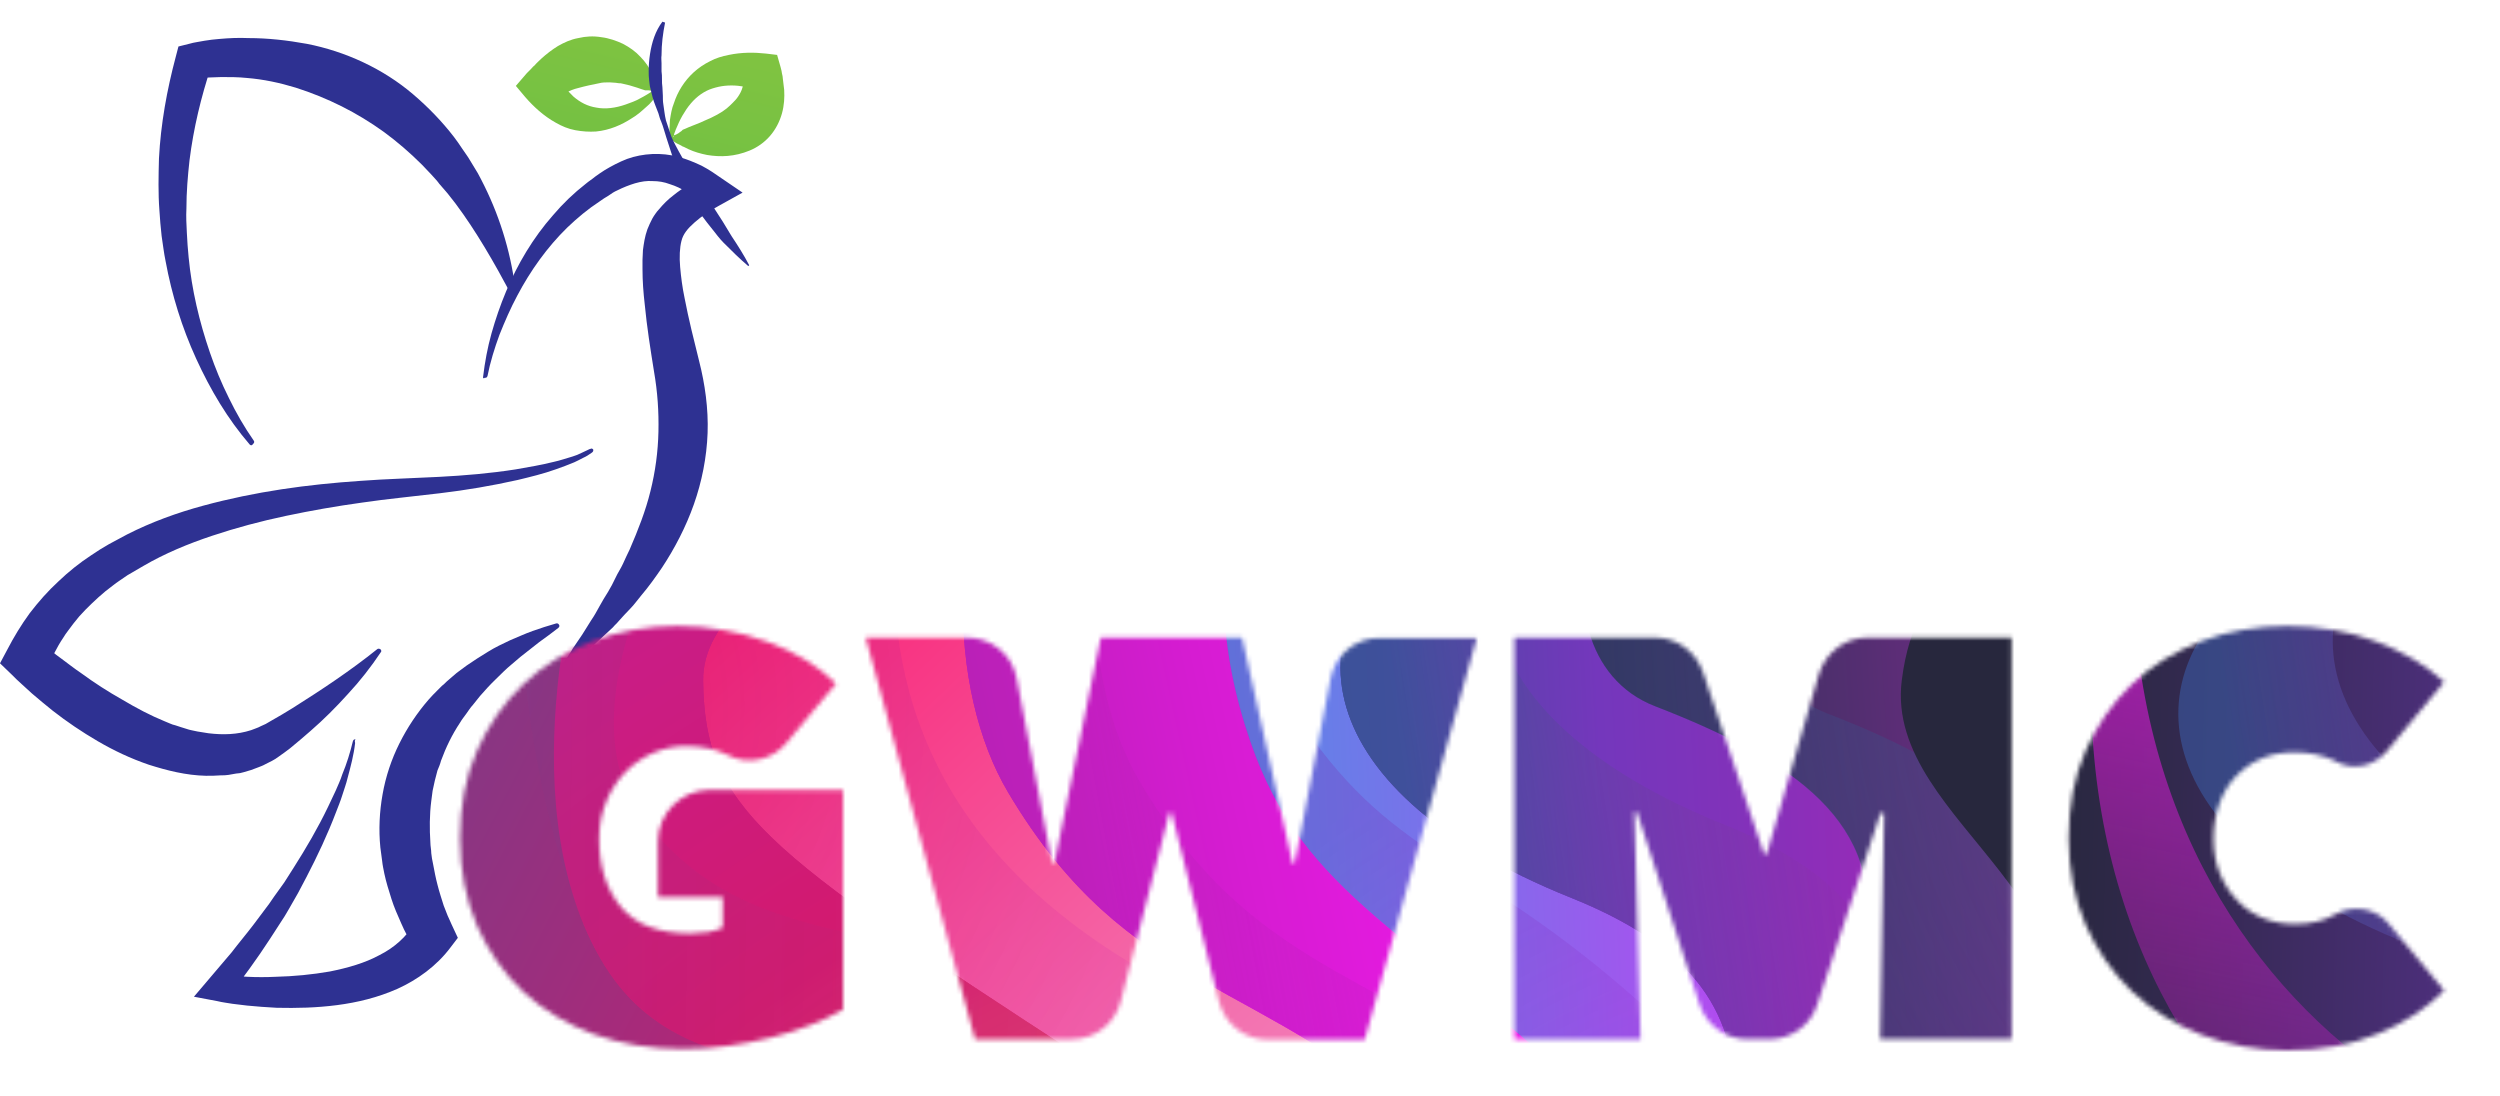 <?xml version="1.0" encoding="utf-8"?>
<!-- Generator: Adobe Illustrator 22.1.0, SVG Export Plug-In . SVG Version: 6.00 Build 0)  -->
<svg version="1.1" id="Layer_1" xmlns="http://www.w3.org/2000/svg" xmlns:xlink="http://www.w3.org/1999/xlink" x="0px" y="0px"
	 viewBox="0 0 564.6 247.6" style="enable-background:new 0 0 564.6 247.6;" xml:space="preserve">
<style type="text/css">
	.st0{fill:url(#SVGID_1_);}
	.st1{fill:#2E3192;}
	.st2{fill:url(#SVGID_2_);}
	.st3{filter:url(#Adobe_OpacityMaskFilter);}
	.st4{clip-path:url(#SVGID_4_);fill:#F1F2F2;}
	.st5{clip-path:url(#SVGID_4_);mask:url(#SVGID_5_);}
	.st6{fill:url(#SVGID_6_);}
	.st7{fill:url(#SVGID_7_);}
	.st8{fill:url(#SVGID_8_);}
	.st9{fill:url(#SVGID_9_);}
	.st10{fill:url(#SVGID_10_);}
	.st11{fill:url(#SVGID_11_);}
	.st12{fill:url(#SVGID_12_);}
	.st13{fill:url(#SVGID_13_);}
	.st14{fill:url(#SVGID_14_);}
	.st15{fill:url(#SVGID_15_);}
	.st16{fill:url(#SVGID_16_);}
	.st17{fill:url(#SVGID_17_);}
	.st18{fill:url(#SVGID_18_);}
	.st19{fill:url(#SVGID_19_);}
	.st20{fill:url(#SVGID_20_);}
	.st21{fill:url(#SVGID_21_);}
	.st22{fill:url(#SVGID_22_);}
	.st23{fill:url(#SVGID_23_);}
	.st24{fill:url(#SVGID_24_);}
	.st25{fill:url(#SVGID_25_);}
	.st26{fill:url(#SVGID_26_);}
	.st27{fill:url(#SVGID_27_);}
</style>
<g>
	
		<linearGradient id="SVGID_1_" gradientUnits="userSpaceOnUse" x1="385.45" y1="-216.107" x2="218.953" y2="-94.245" gradientTransform="matrix(0.764 -0.645 0.645 0.764 -7.835 373.3)">
		<stop  offset="0" style="stop-color:#8DC63F"/>
		<stop  offset="0.231" style="stop-color:#7FC341"/>
		<stop  offset="0.667" style="stop-color:#5ABC46"/>
		<stop  offset="1" style="stop-color:#39B54A"/>
	</linearGradient>
	<path class="st0" d="M148.7,20.8c0,0.1-0.1,0.3-0.2,0.4l0,0.1l-0.1,0.1l-0.2,0.2l-0.3,0.4c-0.2,0.3-0.4,0.5-0.6,0.8
		c-0.4,0.5-0.9,1-1.4,1.4c-1,0.9-2,1.8-3.2,2.5c-2.3,1.5-5,2.7-8.1,3c-1.5,0.1-3.1,0-4.7-0.3c-1.6-0.3-3-0.9-4.4-1.7
		c-2.7-1.5-5-3.6-6.9-5.8l-2.1-2.5l2.5-2.9l0.5-0.5l0.4-0.4c0.3-0.3,0.5-0.6,0.8-0.8c0.5-0.6,1.1-1.1,1.6-1.6c1.1-1,2.4-2,3.7-2.8
		c1.4-0.8,2.9-1.5,4.6-1.8c1.7-0.4,3.4-0.5,5.2-0.2c1.7,0.2,3.4,0.8,4.9,1.5c1.5,0.8,2.8,1.7,3.9,2.9c1.1,1.1,2,2.4,2.6,3.7
		c0.3,0.7,0.6,1.3,0.8,2c0.2,0.4,0.4,1,0.5,1.4C148.6,20.1,148.7,20.5,148.7,20.8z M147.6,20.7c-0.4-0.2-0.8-0.3-1.1-0.3
		c-0.3,0-0.5,0-0.8,0c-0.7-0.2-1.2-0.4-1.8-0.6c-1.2-0.4-2.3-0.7-3.3-0.9c-0.3-0.1-0.5-0.1-0.8-0.1c-0.3,0-0.5-0.1-0.7-0.1
		c-0.5,0-0.9-0.1-1.4-0.1c-0.9,0-1.7,0-2.4,0.2c-1.5,0.3-3,0.6-4.8,1.1c-0.9,0.2-1.8,0.6-2.7,1c-0.5,0.2-0.9,0.4-1.3,0.7l-0.6,0.4
		l-0.3,0.2c-0.1,0.1-0.2,0.2-0.2,0.1l0.3-5.4c1.1,1.9,2.4,3.6,3.8,4.9c1.5,1.3,3.2,2.2,5.2,2.5c2,0.4,4.3,0.1,6.6-0.7
		c1.1-0.4,2.3-0.8,3.3-1.4c0.6-0.3,1.1-0.6,1.6-0.9c0.3-0.2,0.5-0.3,0.8-0.5l0.4-0.3l0.2-0.1l0.1-0.1l0,0
		C147.7,20.5,147.6,20.6,147.6,20.7z"/>
	<path class="st1" d="M56.4,100.4c-5-5.8-8.9-12.4-12.1-19.4c-3.2-7-5.5-14.4-6.9-22c-0.4-1.9-0.6-3.8-0.9-5.7
		c-0.2-1.9-0.4-3.9-0.5-5.8c-0.3-3.9-0.2-7.8-0.1-11.7c0.4-7.8,1.8-15.5,3.8-23l0.6-2.3l2.4-0.6c0.7-0.2,1.2-0.3,1.8-0.4
		c0.6-0.1,1.1-0.2,1.7-0.3c1.1-0.2,2.2-0.3,3.3-0.4c2.2-0.2,4.4-0.3,6.6-0.2c4.4,0,8.8,0.5,13.2,1.3c8.7,1.7,17.2,5.6,24,11.4
		c3.4,2.9,6.5,6.1,9.2,9.6c0.7,0.9,1.3,1.8,1.9,2.7l0.9,1.3c0.3,0.4,0.6,0.9,0.9,1.4l1.7,2.8c0.5,0.9,1,1.9,1.5,2.9
		c3.8,7.7,6.2,16,7.1,24.3c0,0.3-0.2,0.6-0.5,0.6c-0.2,0-0.4-0.1-0.5-0.3c-3.9-7.3-7.9-14.3-12.6-20.6l-1.8-2.3l-1.9-2.2
		c-0.3-0.4-0.6-0.8-0.9-1.1l-1-1.1c-0.7-0.7-1.3-1.4-2-2.1c-2.7-2.7-5.6-5.2-8.6-7.4c-6.1-4.4-12.7-7.7-19.9-10
		c-3.6-1.1-7.3-1.9-11.1-2.2c-1.9-0.2-3.8-0.2-5.7-0.2c-0.9,0-1.9,0.1-2.8,0.1c-0.5,0-0.9,0.1-1.4,0.1c-0.4,0-0.9,0.1-1.2,0.2
		l3.1-2.8c-2.3,6.9-4,14-4.9,21.2c-0.4,3.6-0.7,7.2-0.7,10.9c-0.1,1.8,0,3.6,0.1,5.5c0.1,1.8,0.2,3.7,0.4,5.5
		c0.7,7.3,2.4,14.5,4.8,21.5c1.2,3.5,2.6,6.9,4.3,10.3c1.6,3.3,3.5,6.6,5.6,9.6l0,0c0.2,0.2,0.1,0.6-0.1,0.7
		C56.9,100.7,56.6,100.6,56.4,100.4z"/>
	<path class="st1" d="M109.1,85.1c0.4-3.3,1-6.6,1.9-9.8c0.9-3.2,2-6.4,3.3-9.5c2.6-6.2,6.1-12.1,10.6-17.2c2.2-2.6,4.7-5,7.4-7.1
		c0.7-0.6,1.4-1,2.1-1.6c0.7-0.5,1.4-1,2.2-1.5c1.5-0.9,3.2-1.8,5-2.5c3.6-1.3,7.8-1.5,11.5-0.5c1.9,0.5,3.6,1.2,5.3,2
		c0.8,0.4,1.6,0.9,2.4,1.4l2.2,1.5l4.7,3.2l-5.4,3l-0.7,0.4l-0.7,0.4c-0.5,0.3-0.9,0.6-1.4,0.9c-0.9,0.6-1.8,1.3-2.6,2
		c-0.8,0.7-1.5,1.4-2,2.1c-0.5,0.7-0.8,1.3-1,2.1c-0.4,1.5-0.5,3.7-0.3,5.9c0.2,2.3,0.5,4.6,1,7c0.9,4.7,2.1,9.5,3.3,14.3
		c1.3,5.1,2.1,10.7,1.9,16.2c-0.2,5.5-1.3,11-3.1,16.1c-1.8,5.1-4.3,9.9-7.2,14.3c-1.5,2.2-3,4.3-4.7,6.3l-1.2,1.5
		c-0.4,0.5-0.8,1-1.3,1.5c-0.9,0.9-1.8,1.9-2.6,2.8c-0.4,0.5-0.9,0.9-1.3,1.4l-1.4,1.3l-2.8,2.6c-2,1.6-4,3.2-6,4.7
		c-0.2,0.2-0.6,0.1-0.8-0.1c-0.1-0.2-0.1-0.4,0-0.6l0,0c0.7-1.1,1.4-2.1,2-3.2c0.7-1,1.4-2.1,2.1-3.1l2-3.2c0.7-1,1.3-2.1,1.9-3.2
		c0.6-1.1,1.2-2.1,1.9-3.2c0.6-1,1.2-2.1,1.7-3.2c0.5-1.1,1.2-2.1,1.7-3.2c0.5-1.1,1-2.2,1.5-3.2c1.9-4.4,3.6-8.7,4.7-13.2
		c1.1-4.4,1.7-8.9,1.8-13.4c0.1-4.5-0.2-9-1-13.6c-0.8-5-1.6-10-2.1-15.2c-0.3-2.6-0.5-5.2-0.5-7.9c0-0.7,0-1.4,0-2.1
		c0-0.7,0.1-1.4,0.1-2.2c0.2-1.5,0.4-3,1-4.7c0.3-0.8,0.7-1.6,1.1-2.4c0.2-0.4,0.5-0.8,0.7-1.1c0.2-0.3,0.5-0.7,0.8-1
		c1-1.2,2.1-2.3,3.3-3.2c1.1-0.9,2.3-1.7,3.5-2.4c0.6-0.4,1.2-0.7,1.8-1l0.9-0.5c0.3-0.2,0.6-0.3,1-0.5l-0.7,6.2
		c-2.3-1.9-4.7-3.5-7.3-4.3c-1.3-0.5-2.6-0.7-3.9-0.7c-1.3-0.1-2.6,0.1-4,0.5c-1.3,0.4-2.6,0.9-4,1.6c-0.7,0.3-1.3,0.7-2,1.2
		c-0.7,0.4-1.3,0.8-2,1.3c-2.6,1.7-5,3.7-7.3,5.9c-4.5,4.4-8.3,9.7-11.3,15.4c-1.5,2.8-2.8,5.8-4,8.8c-1.1,3-2.1,6.2-2.7,9.3l0,0
		c-0.1,0.3-0.3,0.5-0.6,0.4C109.2,85.6,109,85.3,109.1,85.1z"/>
	
		<linearGradient id="SVGID_2_" gradientUnits="userSpaceOnUse" x1="404.236" y1="-190.439" x2="237.74" y2="-68.578" gradientTransform="matrix(0.764 -0.645 0.645 0.764 -7.835 373.3)">
		<stop  offset="0" style="stop-color:#8DC63F"/>
		<stop  offset="0.231" style="stop-color:#7FC341"/>
		<stop  offset="0.667" style="stop-color:#5ABC46"/>
		<stop  offset="1" style="stop-color:#39B54A"/>
	</linearGradient>
	<path class="st2" d="M151.3,31.3c-0.1-0.1-0.1-0.3-0.1-0.4l0-0.1l0-0.1l0-0.2l0-0.5c0-0.3,0-0.6,0-1c0-0.6,0.1-1.3,0.1-1.9
		c0.2-1.3,0.4-2.6,0.9-3.8c0.8-2.5,2.3-5,4.5-7c1.1-1,2.3-1.8,3.7-2.5c1.3-0.7,2.7-1.1,4.2-1.4c2.9-0.6,5.7-0.6,8.4-0.3l2.5,0.3
		l0.8,2.8l0.2,0.8l0.1,0.6c0.1,0.4,0.2,0.8,0.2,1.2c0.1,0.8,0.2,1.6,0.3,2.5c0.1,1.7,0,3.5-0.5,5.3c-0.5,1.8-1.4,3.6-2.7,5.1
		c-1.3,1.5-2.9,2.6-4.6,3.3c-3.4,1.4-6.6,1.5-9.6,1c-1.5-0.3-2.9-0.7-4.2-1.3l-1-0.5L154,33l-0.1-0.1l-0.2-0.1l-0.4-0.2
		c-0.5-0.2-0.9-0.5-1.2-0.7C151.8,31.7,151.5,31.5,151.3,31.3z M152.1,30.6c0.4-0.1,0.8-0.3,1.1-0.5c0.3-0.2,0.5-0.4,0.7-0.5
		l0.1-0.1c0,0,0,0,0.1-0.1l0.1-0.1l0.5-0.2l0.9-0.4c1.2-0.5,2.4-0.9,3.4-1.4c2.2-0.9,4-1.9,5.1-2.8c0.6-0.5,1-0.9,1.4-1.3
		c0.4-0.4,0.8-0.8,1.2-1.4c0.4-0.6,0.8-1.3,1-2.1c0.1-0.4,0.2-0.9,0.2-1.3c0-0.2,0-0.5,0-0.7l0-0.3c0-0.1,0-0.2,0-0.2l3.3,3.1
		c-2-0.6-4.1-1-6-1c-1,0-2,0.1-2.9,0.3c-0.9,0.2-1.9,0.5-2.7,0.9c-1.8,0.9-3.3,2.3-4.6,4.2c-0.6,0.9-1.2,1.9-1.7,3
		c-0.2,0.5-0.5,1.1-0.7,1.6c-0.1,0.3-0.2,0.6-0.3,0.8l-0.1,0.4l-0.1,0.2l0,0.1l0,0.1C152.3,30.9,152.2,30.7,152.1,30.6z"/>
	<path class="st1" d="M80.2,167.8c-0.3,2.7-1,5.3-1.7,7.9c-0.3,1.3-0.8,2.6-1.2,3.9c-0.4,1.3-0.9,2.5-1.4,3.8
		c-1.9,5-4.2,9.9-6.7,14.7l-1.9,3.6l-2,3.5l-1,1.7l-1.1,1.7l-2.2,3.4c-1.5,2.3-3,4.5-4.6,6.7l-4.8,6.5l-1.9-5.1
		c0.9,0.1,2,0.2,3.1,0.3c1,0.1,2.1,0.1,3.1,0.2c2.1,0.1,4.2,0.1,6.3,0c4.2-0.1,8.3-0.5,12.3-1.2c4-0.8,7.9-1.9,11.2-3.7
		c3.4-1.7,6.1-4.2,7.8-7l-0.1,5.2c-0.4-0.6-0.6-1-0.8-1.4c-0.2-0.4-0.5-0.9-0.7-1.3c-0.5-0.9-0.9-1.8-1.3-2.7
		c-0.8-1.8-1.6-3.6-2.2-5.5c-0.6-1.9-1.2-3.8-1.6-5.7c-0.2-1-0.4-1.9-0.5-2.9c-0.1-1-0.3-2-0.4-3c-0.4-4-0.2-8.1,0.5-12
		c0.7-4,2-7.9,3.8-11.5c1.8-3.6,4-6.9,6.6-9.9c0.6-0.7,1.3-1.4,2-2.1l1-1c0.4-0.3,0.7-0.6,1.1-1l2.2-1.9c0.8-0.6,1.5-1.1,2.3-1.7
		l1.2-0.8c0.4-0.3,0.8-0.5,1.2-0.8l2.4-1.5c1.6-1,3.3-1.8,5-2.6c1.7-0.7,3.4-1.5,5.1-2.1c1.7-0.6,3.5-1.2,5.3-1.7
		c0.3-0.1,0.6,0.1,0.7,0.4c0.1,0.2,0,0.4-0.2,0.6l0,0c-1.4,1.1-2.9,2.2-4.3,3.2c-1.4,1.1-2.8,2.2-4.2,3.3l-2,1.7
		c-0.7,0.6-1.3,1.1-1.9,1.7c-1.2,1.2-2.5,2.4-3.6,3.6l-1.7,1.9l-1.6,2c-0.3,0.3-0.5,0.6-0.8,1l-0.7,1c-0.5,0.7-1,1.3-1.4,2
		c-1.8,2.7-3.2,5.6-4.3,8.6c-0.2,0.8-0.5,1.5-0.8,2.2l-0.6,2.3c-0.2,0.8-0.3,1.5-0.5,2.3c-0.1,0.8-0.2,1.6-0.3,2.3
		c-0.4,3.1-0.4,6.3-0.2,9.4c0,0.8,0.2,1.6,0.2,2.4c0.1,0.8,0.2,1.6,0.4,2.4c0.3,1.6,0.6,3.2,1,4.7c0.4,1.6,0.9,3.1,1.4,4.7
		c0.3,0.8,0.6,1.5,0.9,2.3c0.2,0.4,0.3,0.7,0.5,1.1l0.4,0.9l1.4,3l-1.6,2.1c-3.2,4.3-7.6,7.4-12,9.4c-4.5,2-9.1,3.1-13.7,3.7
		c-4.6,0.6-9.1,0.7-13.6,0.6c-2.3-0.1-4.5-0.3-6.7-0.5c-1.1-0.1-2.2-0.3-3.3-0.4c-1.1-0.2-2.2-0.3-3.4-0.6l-5.3-1l3.4-4l5.1-6
		c1.6-2.1,3.3-4.1,4.9-6.2l2.4-3.2l1.2-1.6l1.1-1.6l2.3-3.2l2.1-3.3c2.8-4.4,5.5-9,7.8-13.8l1.7-3.6c0.5-1.2,1.1-2.4,1.5-3.7
		c1-2.4,1.8-5,2.4-7.5l0,0c0.1-0.3,0.3-0.5,0.6-0.4C80,167.3,80.2,167.6,80.2,167.8z"/>
	<path class="st1" d="M133.7,102.2c-0.7,0.5-1.3,0.9-2,1.2c-0.7,0.4-1.4,0.7-2,1c-1.4,0.6-2.8,1.1-4.2,1.6c-2.8,1-5.7,1.7-8.6,2.4
		c-5.8,1.3-11.7,2.3-17.6,3l-4.4,0.5l-4.4,0.5c-2.9,0.3-5.8,0.7-8.7,1.1c-5.8,0.8-11.5,1.8-17.2,3c-5.7,1.2-11.3,2.7-16.7,4.5
		c-5.4,1.8-10.7,4-15.5,6.8c-1.2,0.7-2.4,1.4-3.6,2.1c-1.1,0.8-2.3,1.5-3.4,2.4c-2.2,1.6-4.2,3.5-6.1,5.4l-1.4,1.5l-1.3,1.6
		c-0.4,0.5-0.8,1.1-1.2,1.6c-0.4,0.5-0.8,1.1-1.1,1.6c-1.5,2.2-2.6,4.6-3.7,7l-1.1-5.7c0.6,0.5,1.4,1.2,2.1,1.7
		c0.7,0.6,1.5,1.2,2.2,1.7c1.5,1.1,3,2.3,4.5,3.3c3,2.2,6.1,4.2,9.3,6c3.2,1.9,6.4,3.6,9.6,4.9l1.2,0.5c0.4,0.2,0.8,0.3,1.2,0.4
		c0.8,0.3,1.6,0.5,2.5,0.8c0.8,0.3,1.7,0.4,2.5,0.6c0.8,0.1,1.7,0.3,2.5,0.4c3.3,0.4,6.5,0.3,9.6-0.7c0.7-0.3,1.5-0.5,2.2-0.9
		l1.1-0.5l1.2-0.7c1.6-0.9,3.3-1.9,4.9-2.9c6.5-4.1,13-8.4,19.1-13.3l0,0c0.2-0.2,0.6-0.1,0.8,0.1c0.1,0.2,0.2,0.4,0,0.6
		c-2.2,3.3-4.7,6.5-7.4,9.4c-2.7,3-5.5,5.8-8.5,8.4c-1.5,1.3-3,2.6-4.6,3.9l-1.2,0.9l-1.4,1c-0.9,0.7-2,1.2-3,1.7
		c-0.5,0.3-1.1,0.5-1.6,0.7c-0.5,0.2-1.1,0.4-1.6,0.6l-1.7,0.5l-0.8,0.2l-0.9,0.1l-1.7,0.3c-0.6,0.1-1.1,0.1-1.7,0.1
		c-1.1,0.1-2.3,0.1-3.4,0.1c-4.5-0.1-8.8-1.2-12.9-2.5c-4.1-1.4-7.9-3.2-11.5-5.3c-3.6-2.1-7-4.4-10.2-6.9c-1.6-1.3-3.2-2.6-4.7-3.9
		c-0.8-0.7-1.5-1.4-2.3-2.1c-0.8-0.7-1.5-1.4-2.3-2.2L0,149.8l1.6-3c1.5-2.9,3.2-5.7,5.1-8.3c2-2.6,4.1-5,6.5-7.2
		c2.3-2.2,4.8-4.2,7.4-5.9c1.3-0.9,2.6-1.7,4-2.5c1.4-0.7,2.7-1.5,4.1-2.2c5.5-2.8,11.3-4.9,17.2-6.5c5.9-1.6,11.8-2.8,17.7-3.7
		c5.9-0.9,11.9-1.5,17.8-1.9c3-0.2,5.9-0.4,8.9-0.5l4.4-0.2l4.4-0.2c5.8-0.3,11.7-0.8,17.4-1.7c2.9-0.5,5.8-1,8.6-1.7
		c1.4-0.3,2.8-0.8,4.2-1.2c0.7-0.2,1.4-0.5,2-0.8c0.6-0.3,1.3-0.6,1.9-0.9l0.1,0c0.2-0.2,0.6-0.1,0.7,0.2
		C134,101.7,134,102,133.7,102.2z"/>
</g>
<g>
	<defs>
		<rect id="SVGID_3_" x="93.7" y="129.4" width="465.8" height="118.3"/>
	</defs>
	<clipPath id="SVGID_4_">
		<use xlink:href="#SVGID_3_"  style="overflow:visible;"/>
	</clipPath>
	<defs>
		<filter id="Adobe_OpacityMaskFilter" filterUnits="userSpaceOnUse" x="68.4" y="-74.8" width="776.2" height="528.1">
			<feColorMatrix  type="matrix" values="1 0 0 0 0  0 1 0 0 0  0 0 1 0 0  0 0 0 1 0"/>
		</filter>
	</defs>
	<mask maskUnits="userSpaceOnUse" x="68.4" y="-74.8" width="776.2" height="528.1" id="SVGID_5_">
		<g class="st3">
			<g>
				<path class="st4" d="M148.6,190v12.6h14.6v6.9c-0.8,0.4-1.8,0.7-3.2,1c-1.4,0.2-2.7,0.3-4,0.3c-7.3,0-12.5-2-15.8-6
					c-3.3-4-4.9-9.1-4.9-15.4c0-3.2,0.6-6,1.7-8.6c1.1-2.6,2.6-4.8,4.4-6.6c1.8-1.8,3.9-3.2,6.2-4.2c2.3-1,4.8-1.5,7.2-1.5
					c3.8,0,6.9,0.7,9.5,2h0c4.5,2.4,10.1,1.2,13.3-2.7l11.2-13.4c-4-4-9.2-7.2-15.6-9.5c-6.4-2.3-13.1-3.5-20.2-3.5
					c-6.8,0-13.2,1.1-19.2,3.4c-6,2.3-11.2,5.5-15.6,9.7c-4.4,4.2-7.9,9.2-10.5,15.1c-2.6,5.9-3.8,12.5-3.8,19.7
					c0,7.3,1.3,13.8,3.8,19.7c2.6,5.9,6.1,10.9,10.6,15.1c4.5,4.1,9.8,7.3,15.9,9.5c6.1,2.2,12.8,3.3,19.9,3.3
					c3.4,0,6.8-0.2,10.3-0.7c3.4-0.5,6.7-1.1,9.8-1.9c3.1-0.8,6.1-1.7,8.8-2.8c2.8-1.1,5.2-2.2,7.4-3.5v-49.6H160
					C153.7,178.6,148.6,183.7,148.6,190z"/>
				<path class="st4" d="M410.8,152.2L399,192.9h-0.6l-13.8-41.1c-1.6-4.6-5.9-7.8-10.8-7.8H342v90.7h28.5l-1.4-51.3h0.6l14.1,43.4
					c1.5,4.7,5.9,7.9,10.8,7.9h5c4.9,0,9.3-3.1,10.8-7.8l14.3-43.3l0.8,0.1l-0.9,51h29.7V144h-32.7
					C416.7,144,412.3,147.4,410.8,152.2z"/>
				<path class="st4" d="M527.4,206.5C527.3,206.5,527.3,206.6,527.4,206.5c-2.6,1.5-5.6,2.2-9.1,2.2c-2.5,0-4.8-0.4-7.1-1.3
					c-2.2-0.9-4.2-2.2-5.8-3.9c-1.7-1.7-3-3.7-4-6.1c-1-2.3-1.5-5-1.5-8s0.5-5.7,1.4-8.1c0.9-2.4,2.2-4.5,3.9-6.2
					c1.7-1.7,3.6-3,5.8-3.9c2.2-0.9,4.6-1.3,7.2-1.3c3.2,0,6,0.6,8.6,1.7c0.3,0.2,0.7,0.3,1,0.5c3.8,2,8.4,0.9,11.2-2.4L552,154
					c-4.2-3.8-9.4-6.9-15.6-9.2c-6.2-2.3-12.9-3.4-19.9-3.4c-6.8,0-13.3,1.1-19.3,3.4c-6,2.3-11.3,5.5-15.7,9.7
					c-4.4,4.2-7.9,9.2-10.5,15.1c-2.6,5.9-3.8,12.5-3.8,19.7c0,7.2,1.3,13.7,3.8,19.5c2.6,5.9,6.1,10.9,10.5,15.1
					c4.4,4.2,9.7,7.5,15.7,9.8c6,2.3,12.5,3.5,19.3,3.5c7.6,0,14.4-1.2,20.4-3.7c6-2.4,11-5.7,15.1-9.8l-12.8-15.4
					C536.2,205,531.3,204.3,527.4,206.5z"/>
				<path class="st4" d="M300.5,153.2l-8.1,41.8h-0.5l-11.4-51h-31.9l-10.5,51h-0.5l-8-41.8c-1-5.4-5.7-9.2-11.2-9.2h-22.9
					l24.7,90.7h21.9c5.2,0,9.7-3.5,11-8.5l11-42.7h0.5l10.7,42.7c1.3,5.1,5.8,8.6,11,8.6h21.9l25.3-90.7h-21.9
					C306.2,144,301.5,147.9,300.5,153.2z"/>
			</g>
		</g>
	</mask>
	<g class="st5">
		
			<linearGradient id="SVGID_6_" gradientUnits="userSpaceOnUse" x1="-288.363" y1="-45.12" x2="85.15" y2="-45.12" gradientTransform="matrix(-0.691 -0.723 0.723 -0.691 294.828 84.639)">
			<stop  offset="0" style="stop-color:#EDBDE7"/>
			<stop  offset="0.114" style="stop-color:#EEB3DF"/>
			<stop  offset="0.312" style="stop-color:#F096CB"/>
			<stop  offset="0.57" style="stop-color:#F469A9"/>
			<stop  offset="0.874" style="stop-color:#F92A7B"/>
			<stop  offset="1" style="stop-color:#FB0E66"/>
		</linearGradient>
		<polygon class="st6" points="338.4,-74.8 596.5,195.2 326.5,453.3 68.4,183.3 		"/>
		
			<linearGradient id="SVGID_7_" gradientUnits="userSpaceOnUse" x1="-132.796" y1="-4.47" x2="-47.822" y2="-144.537" gradientTransform="matrix(-0.691 -0.723 0.723 -0.691 294.828 84.639)">
			<stop  offset="0" style="stop-color:#FC17F7"/>
			<stop  offset="0.231" style="stop-color:#F218ED"/>
			<stop  offset="0.629" style="stop-color:#D61CD2"/>
			<stop  offset="1" style="stop-color:#B620B4"/>
		</linearGradient>
		<path class="st7" d="M409.1,374.3c0,0-59.1-4.9-70.6-36.5c-11.5-31.7,21.5-47.2-15.8-82.2c-37.3-35-67.6-30.5-95-76.6
			c-27.4-46.1-5.7-162.5,136.1-179.1c0,0,16.9-1.2,31.6-14.9l201.1,210.4L409.1,374.3"/>
		
			<linearGradient id="SVGID_8_" gradientUnits="userSpaceOnUse" x1="-132.796" y1="-4.47" x2="-47.822" y2="-144.537" gradientTransform="matrix(-0.691 -0.723 0.723 -0.691 294.828 84.639)">
			<stop  offset="0" style="stop-color:#FC17F7"/>
			<stop  offset="0.231" style="stop-color:#F218ED"/>
			<stop  offset="0.629" style="stop-color:#D61CD2"/>
			<stop  offset="1" style="stop-color:#B620B4"/>
		</linearGradient>
		<path class="st8" d="M409.1,374.3c0,0-59.1-4.9-70.6-36.5c-11.5-31.7,21.5-47.2-15.8-82.2c-37.3-35-67.6-30.5-95-76.6
			c-27.4-46.1-5.7-162.5,136.1-179.1c0,0,16.9-1.2,31.6-14.9l201.1,210.4L409.1,374.3"/>
		
			<linearGradient id="SVGID_9_" gradientUnits="userSpaceOnUse" x1="-170.731" y1="54.783" x2="-57.265" y2="-118.918" gradientTransform="matrix(-0.691 -0.723 0.723 -0.691 294.828 84.639)">
			<stop  offset="0" style="stop-color:#FC17F7"/>
			<stop  offset="0.238" style="stop-color:#F118EC;stop-opacity:0.834"/>
			<stop  offset="0.656" style="stop-color:#D31CD0;stop-opacity:0.54"/>
			<stop  offset="1" style="stop-color:#B620B4;stop-opacity:0.3"/>
		</linearGradient>
		<path class="st9" d="M227.7,178.9c27.4,46.1,57.8,41.7,95,76.6c37.3,35,4.4,50.5,15.8,82.2c11.5,31.7,70.6,36.5,70.6,36.5l6.6-6.3
			c-17.9-4.6-40.7-14-47.4-32.4c-11.5-31.7,21.5-47.2-15.8-82.2s-67.6-30.5-95-76.6S251.8,14.2,393.6-2.4c0,0,4.8-0.3,11.4-2.7
			l-9.6-10.1C380.7-1.4,363.8-0.2,363.8-0.2C222.1,16.4,200.3,132.8,227.7,178.9z"/>
		
			<linearGradient id="SVGID_10_" gradientUnits="userSpaceOnUse" x1="-192.945" y1="52.27" x2="11.573" y2="-180.265" gradientTransform="matrix(-0.691 -0.723 0.723 -0.691 294.828 84.639)">
			<stop  offset="0" style="stop-color:#FC17F7;stop-opacity:1"/>
			<stop  offset="0.157" style="stop-color:#CC39F2;stop-opacity:1"/>
			<stop  offset="0.378" style="stop-color:#8E63EC;stop-opacity:1"/>
			<stop  offset="0.58" style="stop-color:#5D85E7;stop-opacity:1"/>
			<stop  offset="0.757" style="stop-color:#399EE3;stop-opacity:1"/>
			<stop  offset="0.901" style="stop-color:#24ADE1;stop-opacity:1"/>
			<stop  offset="0.995" style="stop-color:#1CB2E0"/>
		</linearGradient>
		<path class="st10" d="M424.8,15.6c0,0-0.8,22.3-44.4,23.3c-43.6,1-127,44.4-98,128.6c12.1,35.2,36.8,42.6,78,81.6
			c41.2,39-26.7,81.6,59.5,115l176.6-168.8L424.8,15.6z"/>
		<g>
			
				<radialGradient id="SVGID_11_" cx="-295.548" cy="-101.802" r="220.964" gradientTransform="matrix(-0.691 -0.723 0.723 -0.691 294.828 84.639)" gradientUnits="userSpaceOnUse">
				<stop  offset="5.376050e-03" style="stop-color:#FC17F7;stop-opacity:0"/>
				<stop  offset="0.1" style="stop-color:#EA1BEF;stop-opacity:2.862361e-02"/>
				<stop  offset="0.398" style="stop-color:#B827D9;stop-opacity:0.118"/>
				<stop  offset="0.657" style="stop-color:#9330C9;stop-opacity:0.197"/>
				<stop  offset="0.867" style="stop-color:#7C35C0;stop-opacity:0.26"/>
				<stop  offset="1" style="stop-color:#7437BC;stop-opacity:0.3"/>
			</radialGradient>
			<path class="st11" d="M377.3,232.8c-41.2-39-59.4-36.2-81.2-66.4c-26.8-37-0.7-80.9,16.8-101.9c-27.7,21.3-46.8,55.7-30.6,102.9
				c12.1,35.2,36.8,42.6,78,81.6c41.2,39-26.7,81.6,59.5,115l17-16.2C350.7,314.4,418.5,271.8,377.3,232.8z"/>
			
				<linearGradient id="SVGID_12_" gradientUnits="userSpaceOnUse" x1="-316.752" y1="113.495" x2="-96.898" y2="135.2" gradientTransform="matrix(-0.691 -0.723 0.723 -0.691 294.828 84.639)">
				<stop  offset="0" style="stop-color:#FC17F7;stop-opacity:1"/>
				<stop  offset="0.157" style="stop-color:#CC39F2;stop-opacity:1"/>
				<stop  offset="0.378" style="stop-color:#8E63EC;stop-opacity:1"/>
				<stop  offset="0.58" style="stop-color:#5D85E7;stop-opacity:1"/>
				<stop  offset="0.757" style="stop-color:#399EE3;stop-opacity:1"/>
				<stop  offset="0.901" style="stop-color:#24ADE1;stop-opacity:1"/>
				<stop  offset="0.995" style="stop-color:#1CB2E0"/>
			</linearGradient>
			<path class="st12" d="M426.3,17.2l-1.5-1.6c0,0,0,0.9-0.4,2.4C425,17.7,425.6,17.4,426.3,17.2z"/>
		</g>
		
			<radialGradient id="SVGID_13_" cx="-296.404" cy="-221.707" r="531.064" gradientTransform="matrix(-0.691 -0.723 0.723 -0.691 294.828 84.639)" gradientUnits="userSpaceOnUse">
			<stop  offset="0" style="stop-color:#FFB77B;stop-opacity:0.6"/>
			<stop  offset="6.545649e-02" style="stop-color:#FCAD7A;stop-opacity:0.65"/>
			<stop  offset="0.179" style="stop-color:#F49078;stop-opacity:0.736"/>
			<stop  offset="0.326" style="stop-color:#E76374;stop-opacity:0.848"/>
			<stop  offset="0.5" style="stop-color:#D6246F;stop-opacity:0.98"/>
			<stop  offset="0.527" style="stop-color:#D31A6E"/>
			<stop  offset="0.995" style="stop-color:#B620B4"/>
		</radialGradient>
		<path class="st13" d="M326.5,453.3l59.3-56.7c0,0-60,0.7-76.8-45.3c-16.8-46,6.8-66-65.2-112.8c-71.9-46.8-84.6-56-85-84.7
			s64.5-36,59.7-114L68.4,183.3L326.5,453.3z"/>
		
			<linearGradient id="SVGID_14_" gradientUnits="userSpaceOnUse" x1="-73.922" y1="-75.793" x2="-191.578" y2="59.606" gradientTransform="matrix(-0.691 -0.723 0.723 -0.691 294.828 84.639)">
			<stop  offset="0" style="stop-color:#395398"/>
			<stop  offset="0.245" style="stop-color:#5C42AD;stop-opacity:1"/>
			<stop  offset="0.398" style="stop-color:#7437BC;stop-opacity:1"/>
			<stop  offset="0.561" style="stop-color:#8132BA;stop-opacity:1"/>
			<stop  offset="0.865" style="stop-color:#A526B6;stop-opacity:1"/>
			<stop  offset="0.995" style="stop-color:#B620B4"/>
		</linearGradient>
		<path class="st14" d="M453.9,331.5c0,0-47.7,12.1-61.7-24.8s25.6-78.7-37.3-103.9c-62.8-25.2-63.9-64.9-29.8-85.9
			c34.2-21,39.9-20.7,50.1-49.8c10.2-29.1,40.8-2.6,66.5-33.7l154.7,161.9L453.9,331.5z"/>
		
			<linearGradient id="SVGID_15_" gradientUnits="userSpaceOnUse" x1="-73.922" y1="-75.793" x2="-191.578" y2="59.606" gradientTransform="matrix(-0.691 -0.723 0.723 -0.691 294.828 84.639)">
			<stop  offset="0" style="stop-color:#395398"/>
			<stop  offset="0.245" style="stop-color:#5C42AD;stop-opacity:1"/>
			<stop  offset="0.398" style="stop-color:#7437BC;stop-opacity:1"/>
			<stop  offset="0.561" style="stop-color:#8132BA;stop-opacity:1"/>
			<stop  offset="0.865" style="stop-color:#A526B6;stop-opacity:1"/>
			<stop  offset="0.995" style="stop-color:#B620B4"/>
		</linearGradient>
		<path class="st15" d="M453.9,331.5c0,0-47.7,12.1-61.7-24.8s25.6-78.7-37.3-103.9c-62.8-25.2-63.9-64.9-29.8-85.9
			c34.2-21,39.9-20.7,50.1-49.8c10.2-29.1,40.8-2.6,66.5-33.7l154.7,161.9L453.9,331.5z"/>
		<g>
			
				<linearGradient id="SVGID_16_" gradientUnits="userSpaceOnUse" x1="-42.047" y1="-159.391" x2="-205.458" y2="74.988" gradientTransform="matrix(-0.691 -0.723 0.723 -0.691 294.828 84.639)">
				<stop  offset="0.403" style="stop-color:#395398;stop-opacity:0.7"/>
				<stop  offset="0.445" style="stop-color:#454E9B;stop-opacity:0.65"/>
				<stop  offset="0.624" style="stop-color:#763AA6;stop-opacity:0.439"/>
				<stop  offset="0.782" style="stop-color:#992CAD;stop-opacity:0.252"/>
				<stop  offset="0.911" style="stop-color:#AE23B2;stop-opacity:9.927464e-02"/>
				<stop  offset="0.995" style="stop-color:#B620B4;stop-opacity:0"/>
			</linearGradient>
			<path class="st16" d="M427.1,290.3c-14-37,25.6-78.7-37.3-103.9c-62.8-25.2-63.9-64.9-29.8-85.9c34.2-21,39.9-20.7,50.1-49.8
				c0.1-0.1,0.1-0.3,0.2-0.4c-15.4,1.9-28.9-0.7-35,16.8c-10.2,29.1-15.9,28.8-50.1,49.8c-34.2,21-33.1,60.7,29.8,85.9
				c62.8,25.2,23.3,66.9,37.3,103.9s61.7,24.8,61.7,24.8l15.2-14.5C454.2,316.5,435.1,311.5,427.1,290.3z"/>
			
				<linearGradient id="SVGID_17_" gradientUnits="userSpaceOnUse" x1="-64.159" y1="140.574" x2="-64.839" y2="141.358" gradientTransform="matrix(-0.691 -0.723 0.723 -0.691 294.828 84.639)">
				<stop  offset="0" style="stop-color:#395398"/>
				<stop  offset="0.245" style="stop-color:#5C42AD;stop-opacity:1"/>
				<stop  offset="0.398" style="stop-color:#7437BC;stop-opacity:1"/>
				<stop  offset="0.561" style="stop-color:#8132BA;stop-opacity:1"/>
				<stop  offset="0.865" style="stop-color:#A526B6;stop-opacity:1"/>
				<stop  offset="0.995" style="stop-color:#B620B4"/>
			</linearGradient>
			<path class="st17" d="M442.6,34.2l-0.8-0.9c-0.3,0.3-0.6,0.7-0.9,1C441.4,34.3,442,34.3,442.6,34.2z"/>
		</g>
		
			<linearGradient id="SVGID_18_" gradientUnits="userSpaceOnUse" x1="-128.984" y1="-21.651" x2="-225.686" y2="94.533" gradientTransform="matrix(-0.691 -0.723 0.723 -0.691 294.828 84.639)">
			<stop  offset="0" style="stop-color:#33335B"/>
			<stop  offset="0.139" style="stop-color:#3C3261"/>
			<stop  offset="0.369" style="stop-color:#552E72"/>
			<stop  offset="0.661" style="stop-color:#7E288E"/>
			<stop  offset="1" style="stop-color:#B620B4"/>
		</linearGradient>
		<path class="st18" d="M596.5,195.2L463.9,56.5c0,0-22.5,47.3-63.2,37.2s-58.7,53.5-26.9,65.8c31.8,12.3,51.9,26.6,47.4,52.9
			c-4.6,26.3-38.2,98.5,49.5,103.2L596.5,195.2z"/>
		
			<radialGradient id="SVGID_19_" cx="-243.075" cy="176.653" r="282.423" gradientTransform="matrix(-0.691 -0.723 0.723 -0.691 294.828 84.639)" gradientUnits="userSpaceOnUse">
			<stop  offset="0" style="stop-color:#444242"/>
			<stop  offset="0.312" style="stop-color:#404861;stop-opacity:0.641"/>
			<stop  offset="0.458" style="stop-color:#3D4D78;stop-opacity:0.504"/>
			<stop  offset="0.625" style="stop-color:#3B508A;stop-opacity:0.349"/>
			<stop  offset="0.802" style="stop-color:#395294;stop-opacity:0.185"/>
			<stop  offset="1" style="stop-color:#395398;stop-opacity:0"/>
		</radialGradient>
		<path class="st19" d="M373.7,159.5c31.8,12.3,51.9,26.6,47.4,52.9c-4.6,26.3-38.2,98.5,49.5,103.2l5.6-5.3
			c-44.4-19.6-20-74.1-16.2-96.3c4.6-26.3-15.6-40.6-47.4-52.9c-31.8-12.3-13.8-75.9,26.9-65.8c20.5,5.1,36.3-4.3,47.1-15
			l-22.7-23.8c0,0-22.5,47.3-63.2,37.2S342,147.2,373.7,159.5z"/>
		
			<linearGradient id="SVGID_20_" gradientUnits="userSpaceOnUse" x1="-166.314" y1="32.098" x2="-309.183" y2="173.099" gradientTransform="matrix(-0.691 -0.723 0.723 -0.691 294.828 84.639)">
			<stop  offset="0.134" style="stop-color:#27273D"/>
			<stop  offset="0.293" style="stop-color:#32294E"/>
			<stop  offset="0.608" style="stop-color:#4D2F7C"/>
			<stop  offset="1" style="stop-color:#7437BC"/>
		</linearGradient>
		<path class="st20" d="M492.5,294.6c0,0-59.3-3.4-34.2-46.7c25.1-43.4-33-61.2-28.8-94.3c6.6-52.4,69.1-14.6,51-79.7l116,121.4
			L492.5,294.6z"/>
		
			<radialGradient id="SVGID_21_" cx="74.812" cy="-186.686" r="286.153" gradientTransform="matrix(-0.691 -0.723 0.723 -0.691 294.828 84.639)" gradientUnits="userSpaceOnUse">
			<stop  offset="0" style="stop-color:#AD2167;stop-opacity:0.3"/>
			<stop  offset="0.141" style="stop-color:#B42074;stop-opacity:0.258"/>
			<stop  offset="0.399" style="stop-color:#C61E95;stop-opacity:0.18"/>
			<stop  offset="0.743" style="stop-color:#E41ACB;stop-opacity:7.703194e-02"/>
			<stop  offset="1" style="stop-color:#FC17F7;stop-opacity:0"/>
		</radialGradient>
		<path class="st21" d="M121.1,132.9c1.8,28.7,50.7,58.8,122.7,105.6c71.9,46.8,48.4,66.9,65.2,112.8c16.8,46,76.8,45.3,76.8,45.3
			l0,0l0,0l4.8-4.5c0,0-39,7.1-58-44.9c-19-52,10.5-79.4-73.7-127.6c-102.4-58.7-34.4-157.9-40.3-179.7"/>
		
			<radialGradient id="SVGID_22_" cx="-296.404" cy="-221.707" r="531.064" gradientTransform="matrix(-0.691 -0.723 0.723 -0.691 294.828 84.639)" gradientUnits="userSpaceOnUse">
			<stop  offset="0" style="stop-color:#FFB77B;stop-opacity:0.6"/>
			<stop  offset="6.545649e-02" style="stop-color:#FCAD7A;stop-opacity:0.65"/>
			<stop  offset="0.179" style="stop-color:#F49078;stop-opacity:0.736"/>
			<stop  offset="0.326" style="stop-color:#E76374;stop-opacity:0.848"/>
			<stop  offset="0.5" style="stop-color:#D6246F;stop-opacity:0.98"/>
			<stop  offset="0.527" style="stop-color:#D31A6E"/>
			<stop  offset="0.995" style="stop-color:#B620B4"/>
		</radialGradient>
		<path class="st22" d="M326.5,453.3l59.3-56.7c0,0-60,0.7-76.8-45.3c-16.8-46,6.8-66-65.2-112.8c-71.9-46.8-84.6-56-85-84.7
			s64.5-36,59.7-114L68.4,183.3L326.5,453.3z"/>
		
			<linearGradient id="SVGID_23_" gradientUnits="userSpaceOnUse" x1="-356.04" y1="-96.805" x2="235.759" y2="-300.295" gradientTransform="matrix(-0.691 -0.723 0.723 -0.691 294.828 84.639)">
			<stop  offset="0" style="stop-color:#FAC739"/>
			<stop  offset="9.357318e-02" style="stop-color:#F09947"/>
			<stop  offset="0.216" style="stop-color:#E36358"/>
			<stop  offset="0.322" style="stop-color:#DA3B64"/>
			<stop  offset="0.405" style="stop-color:#D5236B"/>
			<stop  offset="0.457" style="stop-color:#D31A6E"/>
			<stop  offset="0.533" style="stop-color:#BA2375"/>
			<stop  offset="0.756" style="stop-color:#753D88"/>
			<stop  offset="0.918" style="stop-color:#4A4D93"/>
			<stop  offset="1" style="stop-color:#395398"/>
		</linearGradient>
		<path class="st23" d="M313.3,439.6c0,0-24.2-125.6-67.1-168s-89-17.6-110.6-55.1c-21.6-37.5-3.2-94.5-3.2-94.5l-64.1,61.2
			L313.3,439.6z"/>
		
			<linearGradient id="SVGID_24_" gradientUnits="userSpaceOnUse" x1="43.3" y1="-302.682" x2="-191.299" y2="-62.481" gradientTransform="matrix(-0.691 -0.723 0.723 -0.691 294.828 84.639)">
			<stop  offset="0" style="stop-color:#395398;stop-opacity:0.2"/>
			<stop  offset="0.189" style="stop-color:#703F8B;stop-opacity:0.162"/>
			<stop  offset="0.385" style="stop-color:#A12D7F;stop-opacity:0.123"/>
			<stop  offset="0.571" style="stop-color:#C81F76;stop-opacity:8.584087e-02"/>
			<stop  offset="0.741" style="stop-color:#E4156F;stop-opacity:5.188939e-02"/>
			<stop  offset="0.889" style="stop-color:#F50F6B;stop-opacity:2.219376e-02"/>
			<stop  offset="1" style="stop-color:#FB0D6A;stop-opacity:0"/>
		</linearGradient>
		<path class="st24" d="M117.9,136c-0.8,21.9,6.8,61.5,17.8,80.5c21.6,37.5,67.7,12.8,110.6,55.1s67.6,167.3,67.6,167.3
			s-11.9-126.6-45.6-182.6c-6.6-5.5-14.6-11.4-24.4-17.8c-13.4-8.7-25.9-16.8-37.5-24.4c-25.1-5.9-44.1-7.9-60.6-28.5
			c-21.9-27.5,12.7-78,20-95.4L117.9,136z"/>
		
			<linearGradient id="SVGID_25_" gradientUnits="userSpaceOnUse" x1="-319.362" y1="84.789" x2="-205.896" y2="-88.912" gradientTransform="matrix(-0.931 0.365 -0.365 -0.931 405.813 274.688)">
			<stop  offset="0" style="stop-color:#FC17F7"/>
			<stop  offset="0.238" style="stop-color:#F118EC;stop-opacity:0.834"/>
			<stop  offset="0.656" style="stop-color:#D31CD0;stop-opacity:0.54"/>
			<stop  offset="1" style="stop-color:#B620B4;stop-opacity:0.3"/>
		</linearGradient>
		<path class="st25" d="M595,290.3c53.1-7.9,60.5-37.6,106.9-58.9c46.5-21.2,48.4,15.1,82.1,16.5c33.7,1.4,60.6-51.4,60.6-51.4
			l-3.3-8.5c-11,14.8-28.3,32.4-47.9,31.5c-33.7-1.4-35.6-37.8-82.1-16.5s-53.9,51-106.9,58.9c-53.1,7.9-152.5-56.4-114.2-193.8
			c0,0,1.5-4.5,1.8-11.6l-13,5.1c7.2,18.8,1.8,34.9,1.8,34.9C442.5,233.9,541.9,298.2,595,290.3z"/>
		<g>
			
				<linearGradient id="SVGID_26_" gradientUnits="userSpaceOnUse" x1="-180.402" y1="-29.822" x2="-343.814" y2="204.557" gradientTransform="matrix(-0.691 -0.723 0.723 -0.691 294.828 84.639)">
				<stop  offset="0.403" style="stop-color:#395398;stop-opacity:0.7"/>
				<stop  offset="0.445" style="stop-color:#454E9B;stop-opacity:0.65"/>
				<stop  offset="0.624" style="stop-color:#763AA6;stop-opacity:0.439"/>
				<stop  offset="0.782" style="stop-color:#992CAD;stop-opacity:0.252"/>
				<stop  offset="0.911" style="stop-color:#AE23B2;stop-opacity:9.927464e-02"/>
				<stop  offset="0.995" style="stop-color:#B620B4;stop-opacity:0"/>
			</linearGradient>
			<path class="st26" d="M616.3,300.8c-14-37,25.6-78.7-37.3-103.9c-62.8-25.2-63.9-64.9-29.8-85.9c34.2-21,39.9-20.7,50.1-49.8
				c0-0.1,0.1-0.3,0.2-0.4c-15.4,1.9-28.9-0.7-35,16.8c-10.2,29.1-15.9,28.8-50.1,49.8c-34.2,21-33.1,60.7,29.8,85.9
				c62.8,25.2,23.3,66.9,37.3,103.9s61.7,24.8,61.7,24.8l15.2-14.5C643.5,327,624.4,322,616.3,300.8z"/>
			
				<linearGradient id="SVGID_27_" gradientUnits="userSpaceOnUse" x1="-202.514" y1="270.143" x2="-203.195" y2="270.927" gradientTransform="matrix(-0.691 -0.723 0.723 -0.691 294.828 84.639)">
				<stop  offset="0" style="stop-color:#395398"/>
				<stop  offset="0.245" style="stop-color:#5C42AD;stop-opacity:1"/>
				<stop  offset="0.398" style="stop-color:#7437BC;stop-opacity:1"/>
				<stop  offset="0.561" style="stop-color:#8132BA;stop-opacity:1"/>
				<stop  offset="0.865" style="stop-color:#A526B6;stop-opacity:1"/>
				<stop  offset="0.995" style="stop-color:#B620B4"/>
			</linearGradient>
			<path class="st27" d="M631.8,44.7l-0.8-0.9c-0.3,0.3-0.6,0.7-0.9,1C630.7,44.8,631.3,44.8,631.8,44.7z"/>
		</g>
	</g>
</g>
<path class="st1" d="M150.2,5.1c-0.5,2.5-0.8,4.9-0.8,7.4c-0.1,0.6,0,1.2,0,1.8c0,0.6,0,1.2,0,1.8c0.1,0.6,0.1,1.2,0.1,1.8
	c0,0.6,0,1.2,0.1,1.8c0,0.6,0.1,1.2,0.1,1.9c0,0.6,0,1.3,0.1,1.9c0.2,1.2,0.3,2.5,0.6,3.7c0.4,1.2,0.8,2.4,1.2,3.6
	c0.5,1.2,1.1,2.3,1.7,3.4l0.9,1.6l1,1.6c0.7,1.1,1.3,2.1,1.9,3.2c1.4,2.1,2.8,4.2,4.1,6.3c1.4,2.1,2.7,4.2,4,6.4
	c1.4,2.1,2.8,4.3,4,6.6l-0.2,0.2c-2-1.7-3.8-3.5-5.6-5.3c-0.9-0.9-1.7-2-2.5-3c-0.8-1-1.6-2-2.4-3.1c-0.7-1.1-1.4-2.2-2-3.3
	c-0.6-1.1-1.3-2.2-1.9-3.4c-1.1-2.4-2.2-4.7-2.9-7.2c-0.4-1.2-0.8-2.4-1.2-3.7c-0.4-1.2-0.7-2.5-1.2-3.7c-0.3-0.6-0.4-1.2-0.6-1.8
	l-0.7-1.8c-0.5-1.2-0.8-2.5-1.1-3.8c-0.2-0.6-0.2-1.3-0.3-1.9c-0.1-0.7-0.1-1.3-0.1-2c0-1.3,0.1-2.6,0.3-3.9
	c0.4-2.6,1.2-5.2,2.8-7.3L150.2,5.1z"/>
</svg>
